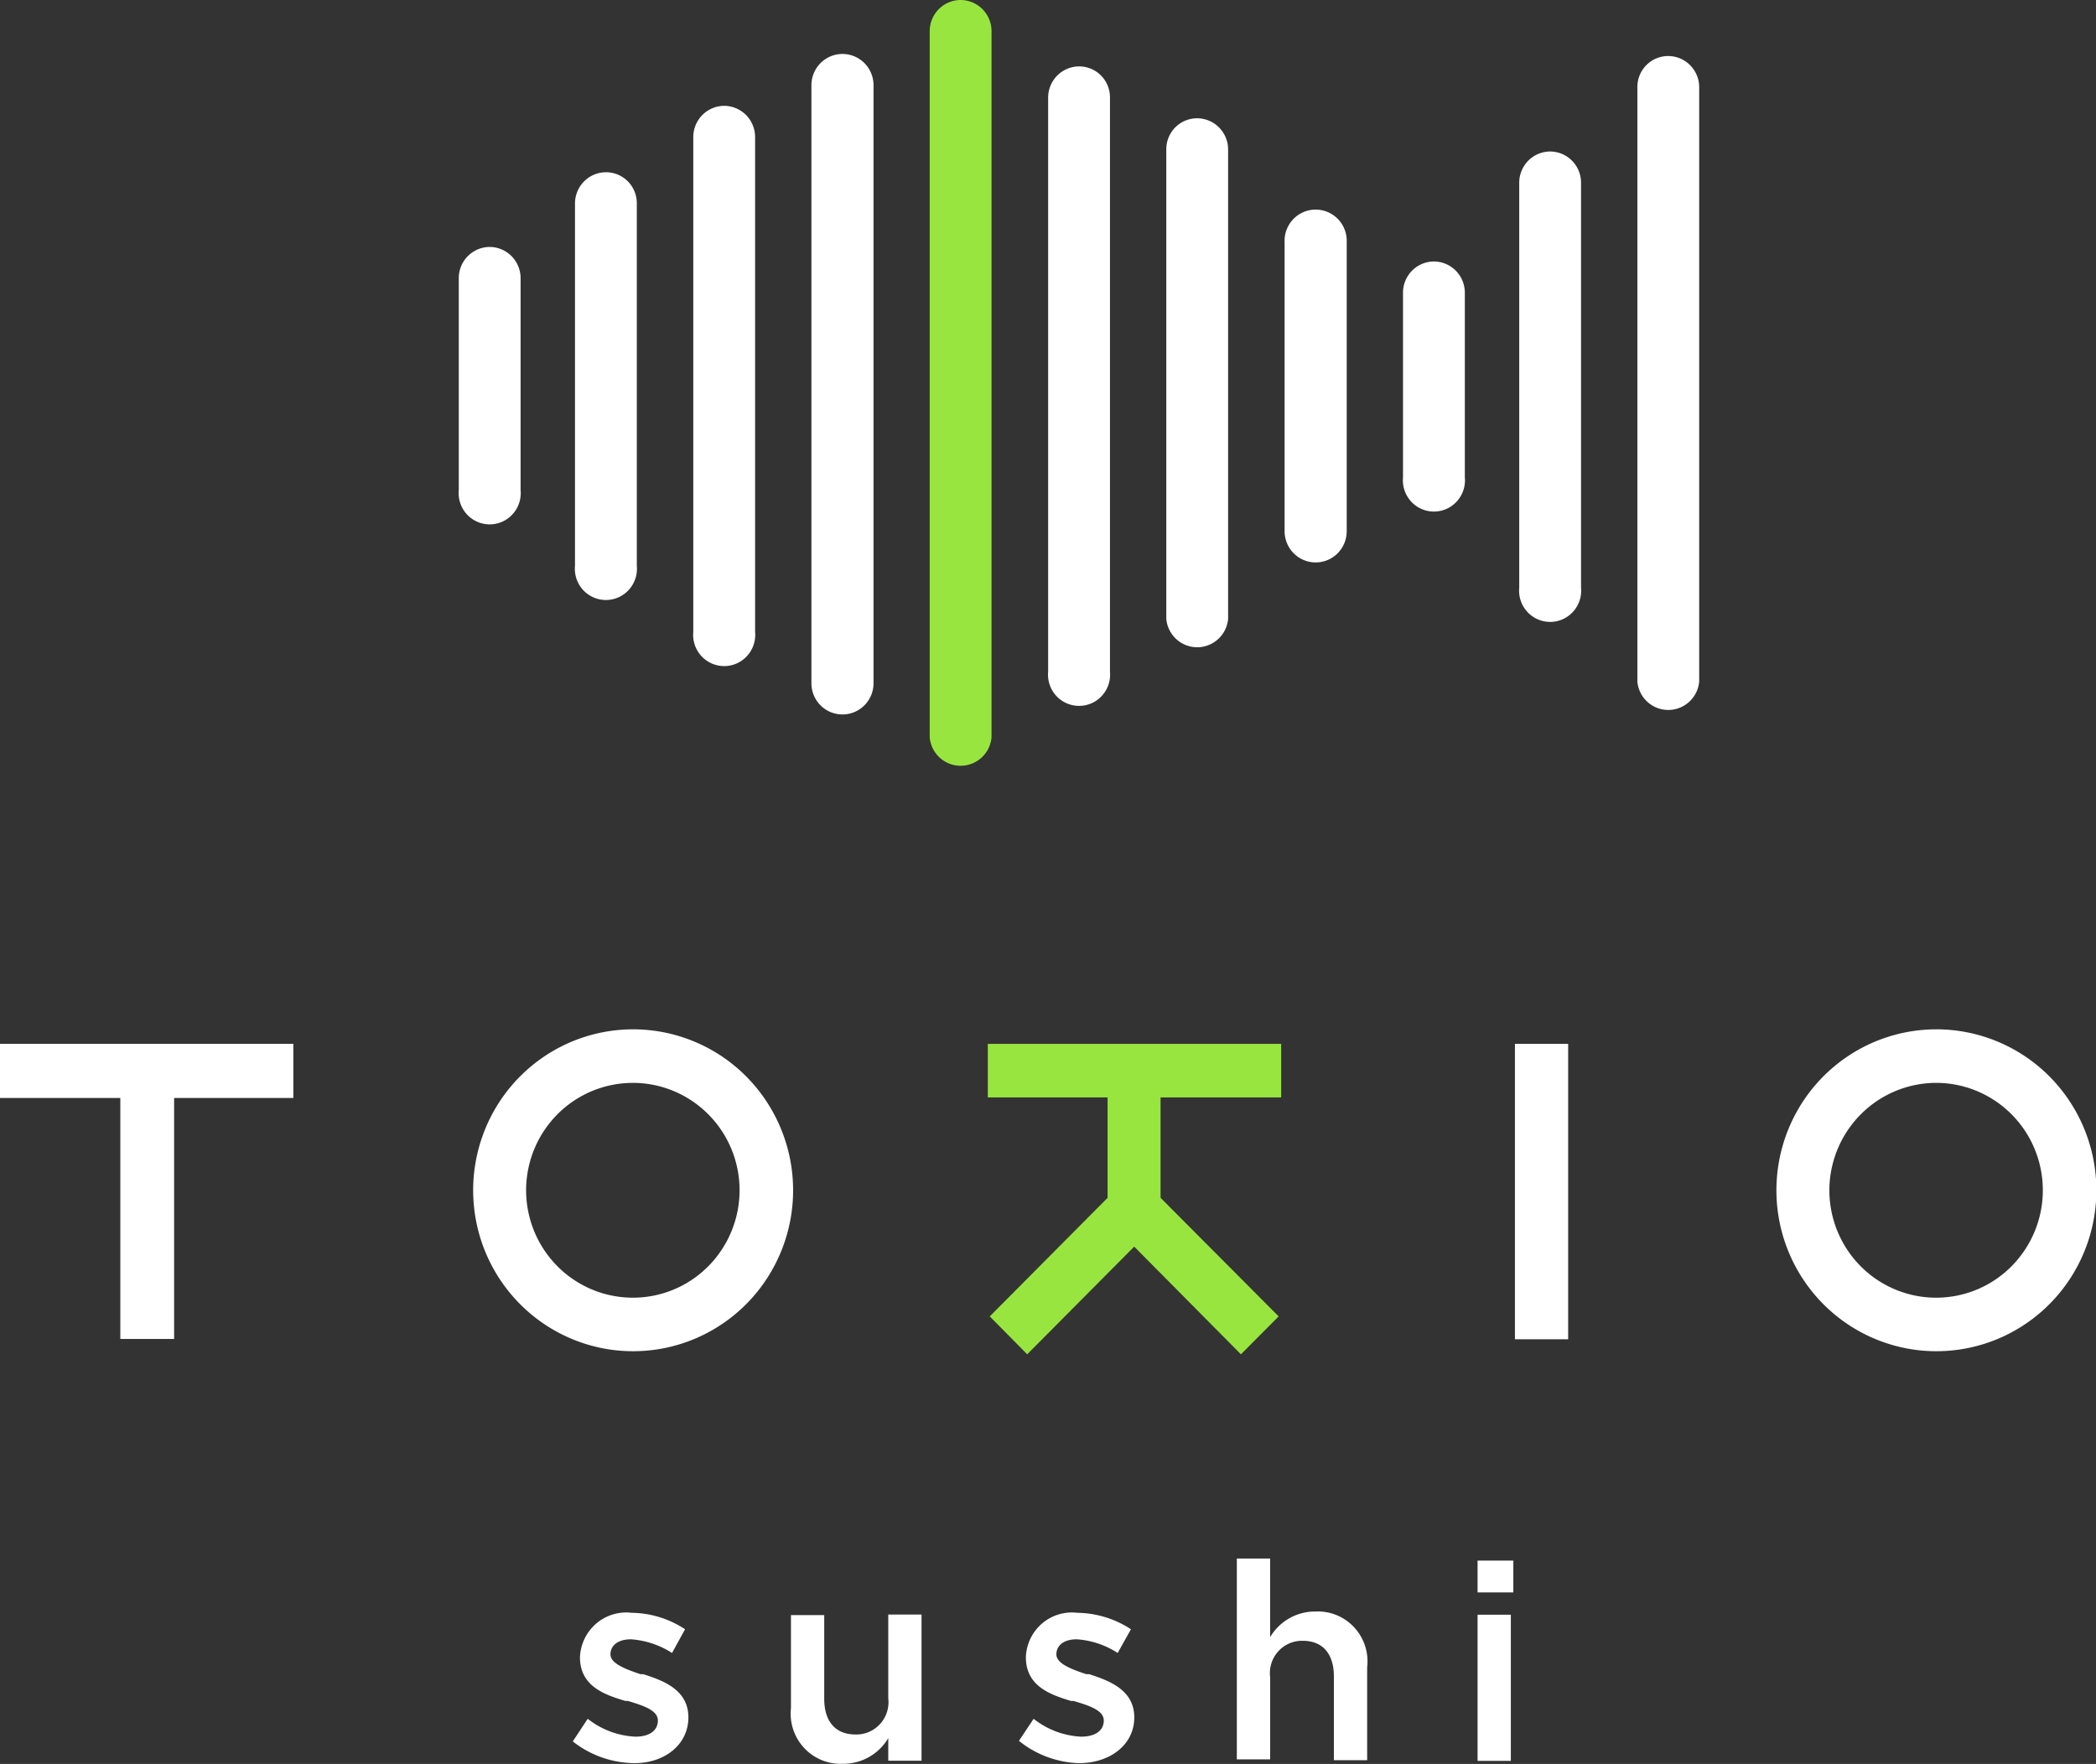 <svg width="101" height="85" viewBox="0 0 101 85" xmlns="http://www.w3.org/2000/svg">
    <rect x="0" y="0" width="101" height="85" fill="#333333" stroke="none"/>
    <g class="logo-mark">
        <path d="M46.296 0a1.488 1.488 0 0 0-1.058.44 1.506 1.506 0 0 0-.438 1.065v34.032c.035.373.207.72.483.972a1.491 1.491 0 0 0 2.013 0c.276-.252.448-.599.483-.972V1.505a1.51 1.51 0 0 0-.433-1.06A1.492 1.492 0 0 0 46.296 0z" fill="#99E540" class="logo-fill-green"/>
        <path d="M23.603 11.9c-.397 0-.777.159-1.058.44a1.51 1.51 0 0 0-.438 1.065V23.62a1.514 1.514 0 0 0 .382 1.155 1.497 1.497 0 0 0 1.107.493 1.488 1.488 0 0 0 1.107-.493 1.507 1.507 0 0 0 .383-1.155V13.405a1.51 1.51 0 0 0-.434-1.06 1.492 1.492 0 0 0-1.049-.445z" fill="#FFF"/>
        <path d="M34.89 5.1a1.492 1.492 0 0 0-1.05.446 1.51 1.51 0 0 0-.433 1.06v23.843a1.514 1.514 0 0 0 .382 1.155 1.497 1.497 0 0 0 1.107.493 1.489 1.489 0 0 0 1.107-.493 1.508 1.508 0 0 0 .383-1.155V6.605c0-.399-.158-.782-.438-1.064A1.492 1.492 0 0 0 34.89 5.1z" fill="#FFF"/>
        <path d="M40.57 2.6c-.39.007-.762.167-1.037.446a1.51 1.51 0 0 0-.433 1.046v28.83c0 .4.158.783.438 1.065a1.492 1.492 0 0 0 2.116 0 1.51 1.51 0 0 0 .439-1.064V4.093a1.513 1.513 0 0 0-.453-1.066 1.495 1.495 0 0 0-1.07-.427z" fill="#FFF"/>
        <path d="M52.003 3.2c-.395 0-.773.157-1.053.436-.28.28-.44.659-.443 1.056v27.675a1.514 1.514 0 0 0 .382 1.155 1.497 1.497 0 0 0 1.107.492 1.488 1.488 0 0 0 1.107-.492 1.508 1.508 0 0 0 .383-1.155V4.692c0-.396-.156-.775-.434-1.055a1.478 1.478 0 0 0-1.049-.437z" fill="#FFF"/>
        <path d="M57.683 5.7c-.393 0-.77.157-1.049.437-.278.28-.434.66-.434 1.055v22.634c.035.373.207.72.483.972a1.491 1.491 0 0 0 2.013 0c.276-.252.448-.599.483-.972V7.192a1.51 1.51 0 0 0-.443-1.056 1.492 1.492 0 0 0-1.053-.436z" fill="#FFF"/>
        <path d="M63.411 10.1a1.489 1.489 0 0 0-1.091.46 1.507 1.507 0 0 0-.419 1.113v13.924c0 .4.158.782.439 1.065a1.492 1.492 0 0 0 2.116 0 1.51 1.51 0 0 0 .438-1.065V11.673a1.513 1.513 0 0 0-.41-1.104 1.496 1.496 0 0 0-1.073-.469z" fill="#FFF"/>
        <path d="M69.103 12.6a1.488 1.488 0 0 0-1.058.44 1.506 1.506 0 0 0-.438 1.065v8.898a1.514 1.514 0 0 0 .382 1.155 1.497 1.497 0 0 0 1.107.493 1.489 1.489 0 0 0 1.107-.493 1.507 1.507 0 0 0 .383-1.155v-8.898a1.51 1.51 0 0 0-.434-1.06 1.492 1.492 0 0 0-1.049-.445z" fill="#FFF"/>
        <path d="M74.69 7.3a1.492 1.492 0 0 0-1.05.446 1.51 1.51 0 0 0-.433 1.06V28.32a1.514 1.514 0 0 0 .382 1.155 1.497 1.497 0 0 0 1.107.493 1.49 1.49 0 0 0 1.107-.493 1.507 1.507 0 0 0 .383-1.155V8.805c0-.399-.158-.782-.438-1.064A1.492 1.492 0 0 0 74.69 7.3z" fill="#FFF"/>
        <path d="M80.383 2.7c-.393 0-.77.157-1.049.437-.278.28-.434.66-.434 1.055v28.656c.035.373.207.72.483.971a1.491 1.491 0 0 0 2.013 0c.276-.252.448-.598.483-.971V4.192a1.51 1.51 0 0 0-.443-1.056 1.492 1.492 0 0 0-1.053-.436z" fill="#FFF"/>
        <path d="M29.203 8.3c-.395 0-.773.157-1.053.436-.28.28-.44.659-.443 1.056v17.473a1.514 1.514 0 0 0 .382 1.155 1.497 1.497 0 0 0 1.107.492 1.488 1.488 0 0 0 1.107-.492 1.507 1.507 0 0 0 .383-1.155V9.792c0-.396-.156-.775-.434-1.055a1.478 1.478 0 0 0-1.049-.437z" fill="#FFF"/>
    </g>
    <path d="M14.135 50.3H0v2.608h5.798V64.52H8.39V52.908h5.745V50.3z" fill="#FFF"/>
    <path d="M75.565 50.3H73v14.234h2.565V50.3z" fill="#FFF"/>
    <path d="M61.735 52.88V50.3H47.6v2.58h5.771v4.84l-5.677 5.712 1.803 1.828 5.157-5.189 5.143 5.189 1.817-1.828-5.69-5.713v-4.838h5.81z" fill="#99E540"/>
    <path d="M30.495 52.18c1.018 0 2.012.304 2.858.873a5.168 5.168 0 0 1 1.894 2.322 5.204 5.204 0 0 1-1.115 5.64 5.114 5.114 0 0 1-5.605 1.122 5.15 5.15 0 0 1-2.308-1.907 5.197 5.197 0 0 1 .64-6.534 5.128 5.128 0 0 1 3.636-1.515zm0-2.58a7.676 7.676 0 0 0-4.279 1.314 7.746 7.746 0 0 0-2.833 3.483 7.8 7.8 0 0 0-.433 4.48 7.77 7.77 0 0 0 2.113 3.967 7.693 7.693 0 0 0 3.947 2.119 7.665 7.665 0 0 0 4.452-.444 7.719 7.719 0 0 0 3.457-2.856 7.79 7.79 0 0 0-.964-9.796 7.706 7.706 0 0 0-2.506-1.68 7.668 7.668 0 0 0-2.954-.587z" fill="#FFF"/>
    <path d="M93.295 52.18c1.018 0 2.012.304 2.858.873a5.168 5.168 0 0 1 1.894 2.322 5.204 5.204 0 0 1-1.115 5.64 5.114 5.114 0 0 1-5.605 1.122 5.15 5.15 0 0 1-2.308-1.907 5.197 5.197 0 0 1-.867-2.875 5.204 5.204 0 0 1 1.51-3.655 5.141 5.141 0 0 1 3.633-1.52zm0-2.58a7.676 7.676 0 0 0-4.279 1.314 7.746 7.746 0 0 0-2.833 3.483 7.8 7.8 0 0 0-.433 4.48 7.77 7.77 0 0 0 2.113 3.967 7.694 7.694 0 0 0 3.947 2.119 7.665 7.665 0 0 0 4.452-.444 7.719 7.719 0 0 0 3.457-2.856 7.79 7.79 0 0 0-.964-9.796 7.706 7.706 0 0 0-2.506-1.68 7.668 7.668 0 0 0-2.954-.587z" fill="#FFF"/>
    <path d="M27.6 83.913l.721-1.09a3.993 3.993 0 0 0 2.298.861c.682 0 1.082-.296 1.082-.78 0-.483-.68-.712-1.442-.94h-.12c-1.043-.31-2.192-.726-2.192-2.11a2.256 2.256 0 0 1 .784-1.62 2.227 2.227 0 0 1 1.715-.518 4.762 4.762 0 0 1 2.565.793l-.628 1.143a4.191 4.191 0 0 0-1.977-.659c-.628 0-.99.296-.99.726s.682.699 1.444.954h.133c1.03.323 2.178.78 2.178 2.084 0 1.303-1.136 2.204-2.592 2.204a4.884 4.884 0 0 1-2.979-1.048z" fill="#FFF"/>
    <path d="M38.114 82.316v-4.49h1.603v4.033c0 1.102.548 1.72 1.51 1.72a1.542 1.542 0 0 0 1.185-.51 1.561 1.561 0 0 0 .391-1.237V77.8h1.603v7.043h-1.603v-1.089a2.513 2.513 0 0 1-2.191 1.237 2.392 2.392 0 0 1-1.86-.76 2.422 2.422 0 0 1-.638-1.915z" fill="#FFF"/>
    <path d="M49.1 83.886l.708-1.062c.654.518 1.453.82 2.285.86.694 0 1.095-.296 1.095-.78 0-.483-.681-.712-1.456-.94h-.12c-1.03-.31-2.178-.726-2.178-2.11a2.242 2.242 0 0 1 .775-1.619 2.214 2.214 0 0 1 1.71-.519 4.816 4.816 0 0 1 2.578.793l-.64 1.143a4.098 4.098 0 0 0-1.978-.659c-.615 0-.975.296-.975.726s.668.699 1.442.954h.134c1.015.323 2.178.78 2.178 2.084 0 1.303-1.15 2.204-2.672 2.204a4.845 4.845 0 0 1-2.886-1.075z" fill="#FFF"/>
    <path d="M59.6 75.1h1.603v3.79c.225-.381.546-.696.931-.913a2.5 2.5 0 0 1 1.26-.323 2.379 2.379 0 0 1 1.862.765 2.41 2.41 0 0 1 .623 1.923v4.476h-1.603v-4.033c0-1.102-.548-1.72-1.496-1.72a1.542 1.542 0 0 0-1.186.51 1.561 1.561 0 0 0-.39 1.237v3.965H59.6V75.1z" fill="#FFF"/>
    <path d="M71.2 75.2h1.723v1.532H71.2V75.2zm0 2.608h1.603v7.042H71.2v-7.042z" fill="#FFF"/>
</svg>
